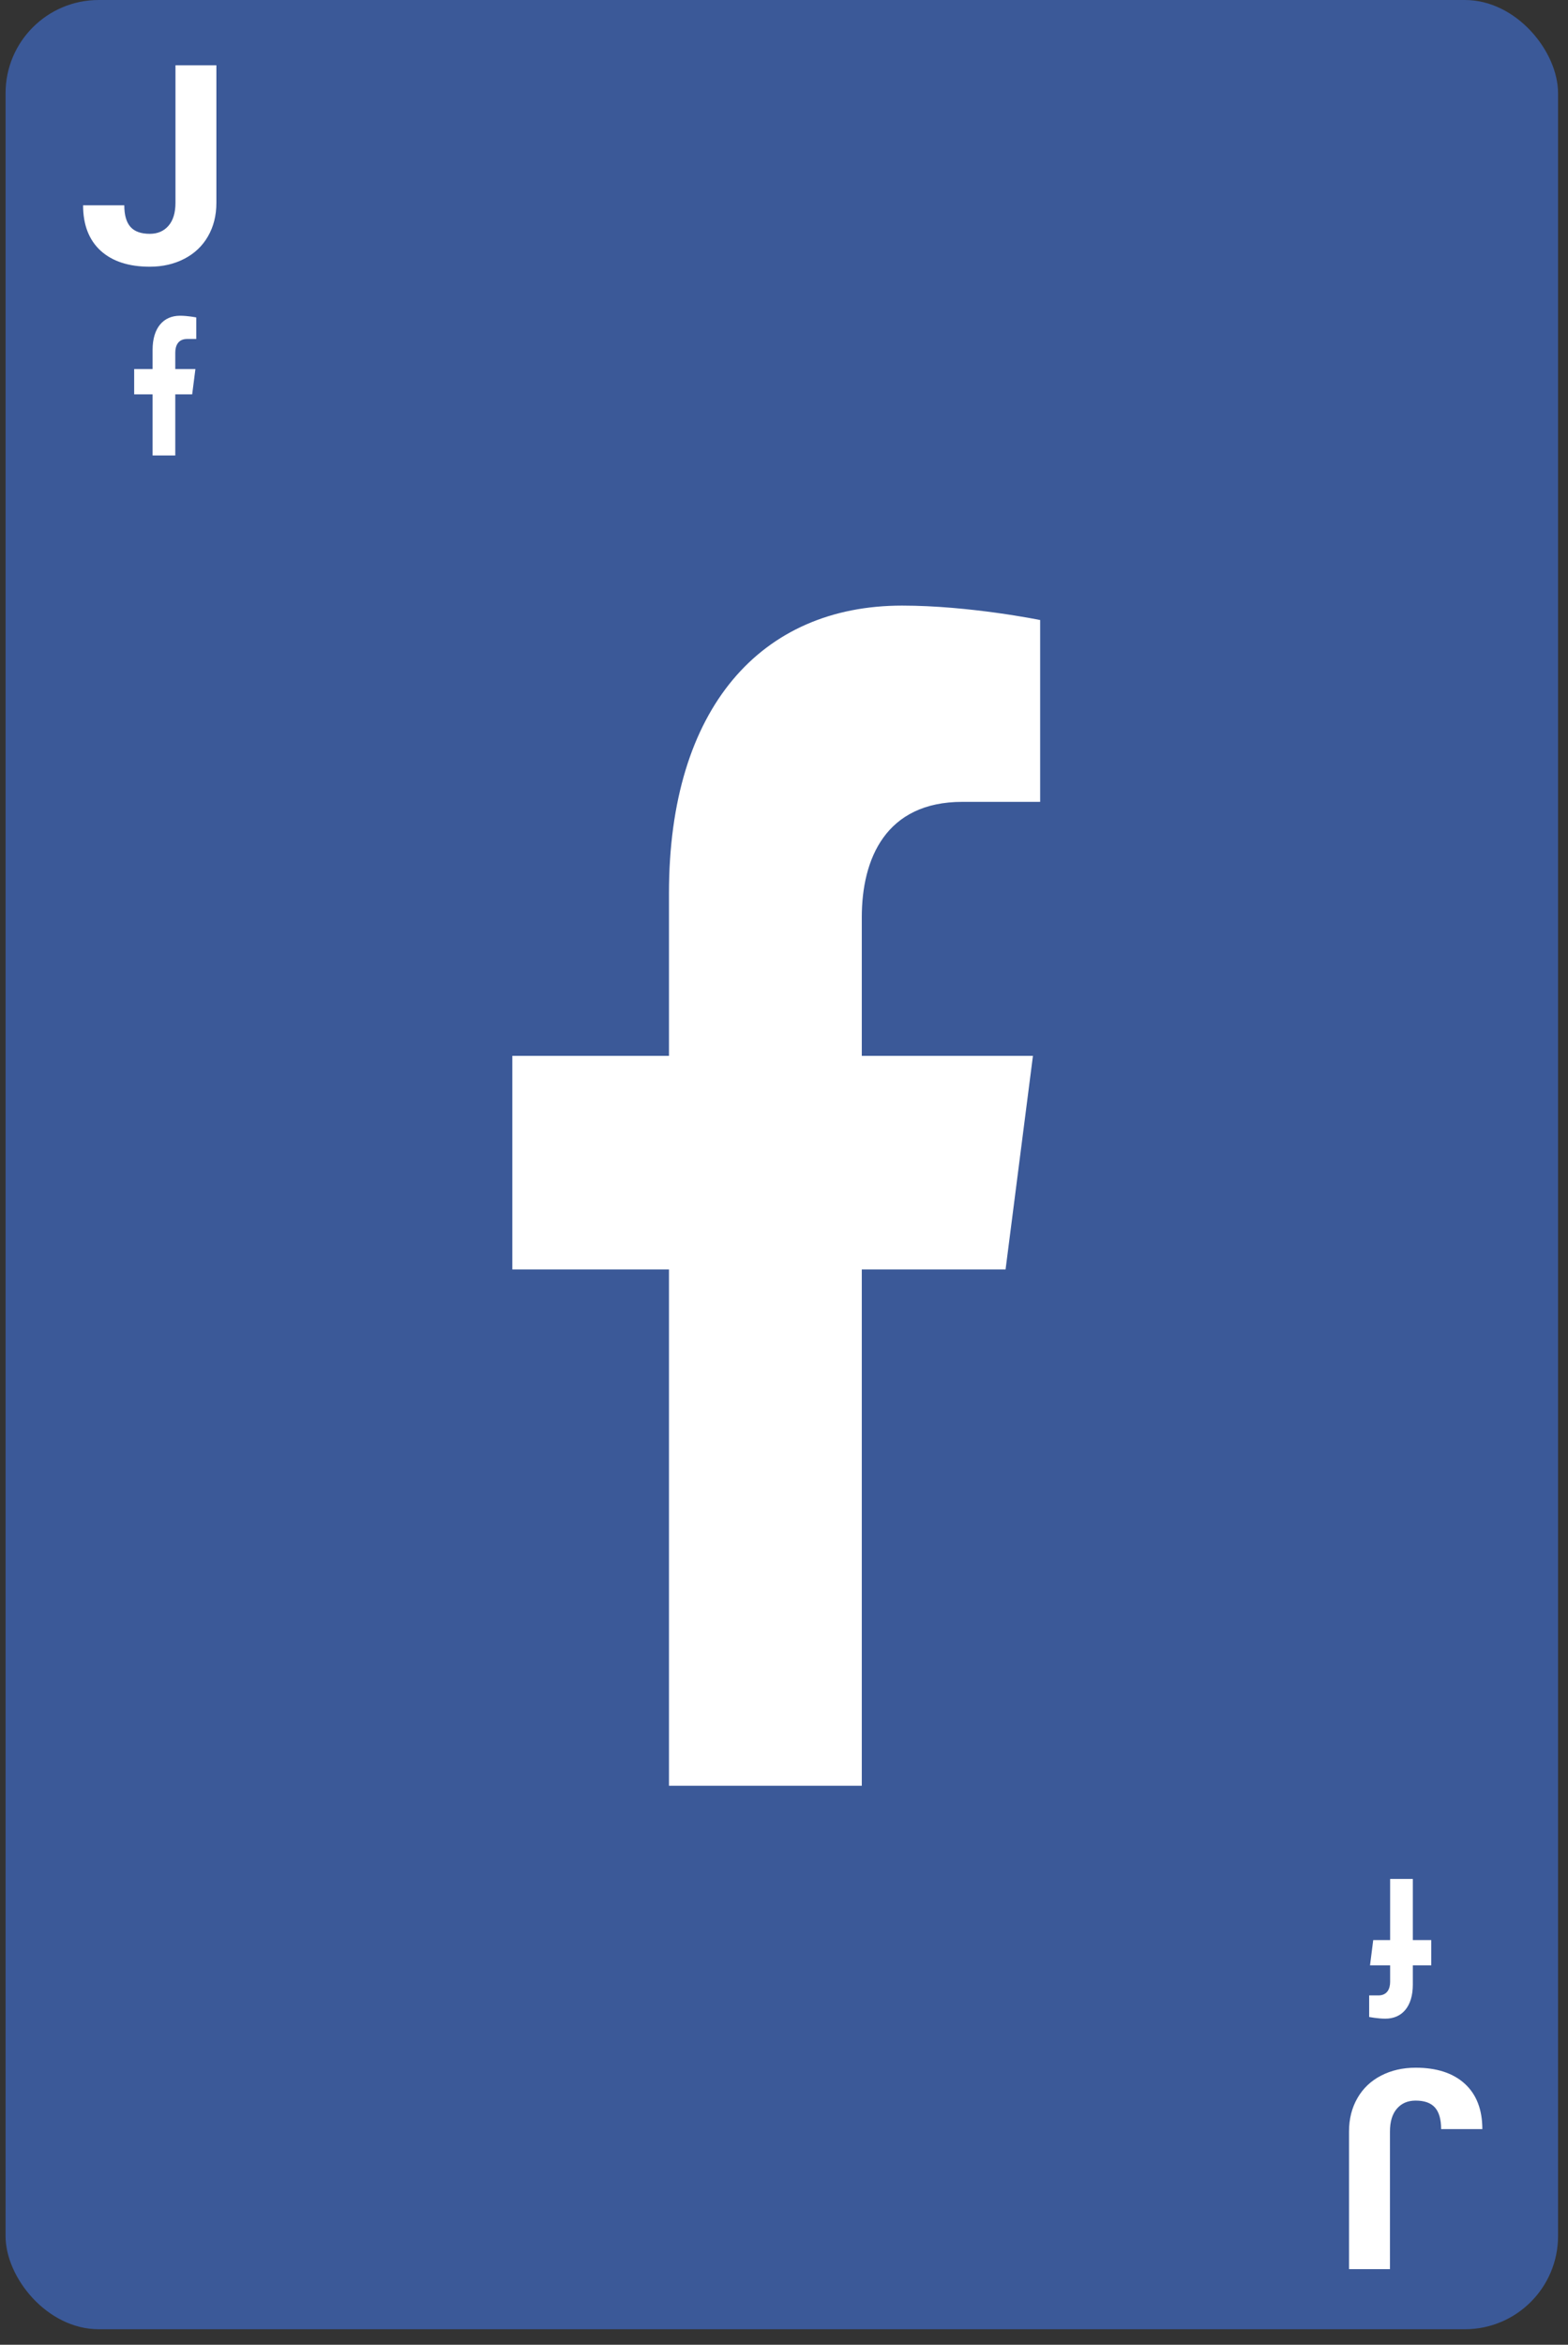 <svg width="101" height="151" viewBox="0 0 101 151" fill="none" xmlns="http://www.w3.org/2000/svg">
<rect x="0" y="0" width="101" height="151" fill="#333333" stroke="none"/>
<rect x="0.359" width="100" height="150" rx="6" fill="#3B5998"/>
<path d="M12.379 25.396L12.587 23.767H11.29V22.71C11.29 22.265 11.471 21.83 12.052 21.83H12.642V20.443C12.642 20.443 12.107 20.333 11.595 20.333C10.527 20.333 9.829 21.113 9.829 22.526V23.767H8.642V25.396H9.829V29.333H11.29V25.396H12.379Z" fill="white"/>
<path d="M11.302 4.203H13.938V13.062C13.938 13.877 13.757 14.598 13.394 15.225C13.036 15.846 12.529 16.326 11.873 16.666C11.217 17.006 10.476 17.176 9.649 17.176C8.296 17.176 7.241 16.833 6.485 16.148C5.73 15.456 5.352 14.48 5.352 13.221H8.006C8.006 13.848 8.138 14.31 8.401 14.609C8.665 14.908 9.081 15.058 9.649 15.058C10.153 15.058 10.555 14.885 10.854 14.539C11.152 14.193 11.302 13.701 11.302 13.062V4.203Z" fill="white"/>
<path d="M88.454 124.937L88.247 126.566L89.543 126.566L89.543 127.623C89.543 128.069 89.362 128.503 88.781 128.503L88.192 128.503L88.192 129.89C88.192 129.89 88.727 130 89.239 130C90.306 130 91.005 129.22 91.005 127.808L91.005 126.566L92.192 126.566L92.192 124.938L91.005 124.937L91.005 121L89.543 121L89.543 124.937L88.454 124.937Z" fill="white"/>
<path d="M89.532 146.13L86.895 146.13L86.895 137.271C86.895 136.456 87.076 135.736 87.44 135.109C87.797 134.488 88.304 134.007 88.96 133.667C89.617 133.328 90.358 133.158 91.184 133.158C92.537 133.158 93.592 133.5 94.348 134.186C95.104 134.877 95.482 135.853 95.482 137.113L92.828 137.113C92.828 136.486 92.696 136.023 92.432 135.724C92.168 135.425 91.752 135.276 91.184 135.276C90.68 135.276 90.279 135.449 89.98 135.794C89.681 136.14 89.532 136.632 89.532 137.271L89.532 146.13Z" fill="white"/>
<path d="M64.772 81.75L66.535 67.996H55.511V59.07C55.511 55.307 57.051 51.639 61.988 51.639H67V39.929C67 39.929 62.452 39 58.104 39C49.026 39 43.091 45.588 43.091 57.513V67.996H33V81.75H43.091V115H55.511V81.75H64.772Z" fill="white"/>
</svg>
